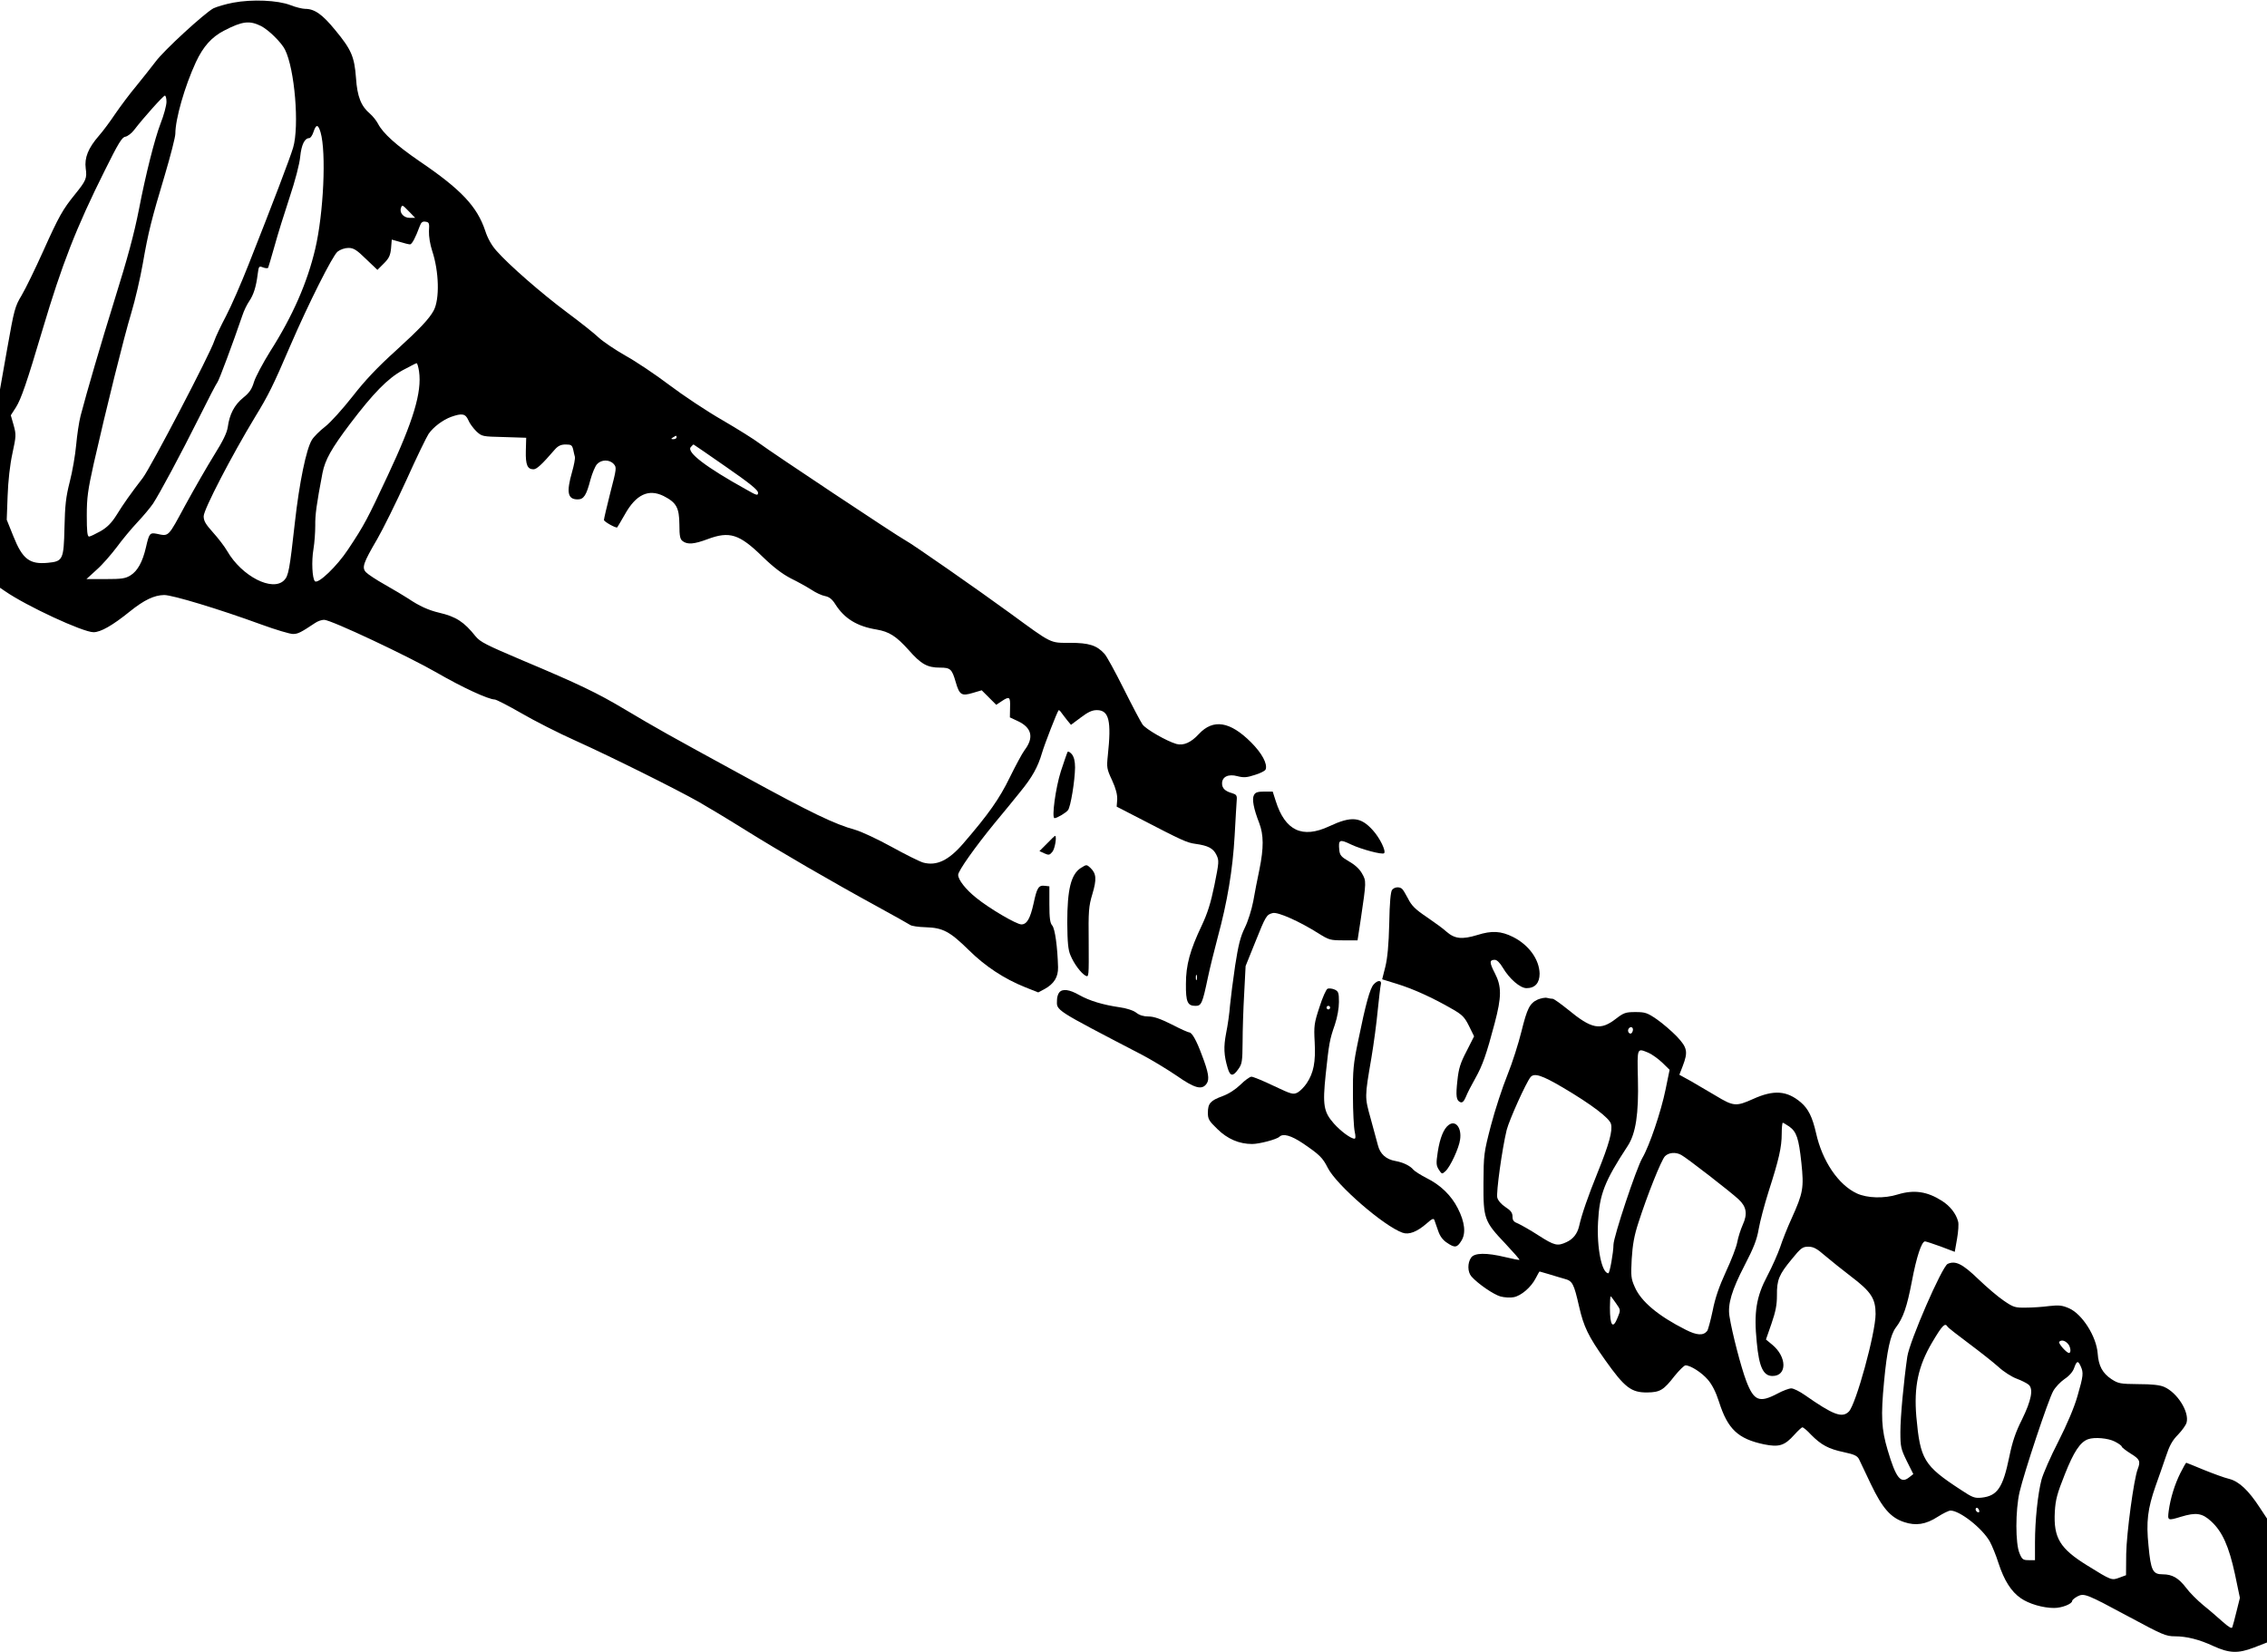 <?xml version="1.0" standalone="no"?>
<!DOCTYPE svg PUBLIC "-//W3C//DTD SVG 20010904//EN"
 "http://www.w3.org/TR/2001/REC-SVG-20010904/DTD/svg10.dtd">
<svg version="1.0" xmlns="http://www.w3.org/2000/svg"
 width="1280pt" height="933pt" viewBox="0 0 1280 933"
 preserveAspectRatio="xMidYMid meet">
<g transform="translate(0,933) scale(0.1,-0.1)"
fill="#000000" stroke="none">
<path d="M1317 9315 c-43 -8 -93 -23 -112 -32 -50 -27 -282 -239 -328 -303
-23 -30 -71 -91 -107 -135 -37 -44 -89 -114 -118 -156 -28 -42 -70 -99 -93
-125 -61 -70 -83 -125 -75 -185 8 -56 2 -69 -61 -147 -69 -85 -91 -124 -179
-320 -45 -100 -100 -213 -122 -250 -38 -63 -42 -80 -81 -299 l-41 -232 0 -560
0 -560 28 -19 c121 -84 440 -232 500 -232 40 0 106 37 205 117 82 66 138 92
194 93 47 0 309 -79 547 -166 82 -30 163 -54 180 -54 28 0 44 8 125 62 14 10
37 18 51 18 39 0 478 -207 639 -300 140 -81 287 -149 324 -150 9 0 77 -35 150
-77 72 -42 213 -114 312 -158 195 -88 561 -270 690 -343 44 -25 161 -95 260
-157 199 -124 490 -293 750 -435 94 -51 176 -98 184 -103 7 -6 47 -12 88 -13
97 -3 136 -24 243 -129 92 -91 199 -162 319 -210 l73 -29 36 19 c54 30 77 68
76 123 -3 113 -17 218 -33 236 -12 14 -16 40 -16 120 l0 101 -26 3 c-35 4 -44
-10 -63 -99 -19 -86 -38 -119 -69 -119 -28 0 -181 90 -255 150 -60 48 -102
102 -102 130 0 22 94 155 206 292 47 56 112 136 145 177 67 82 99 139 123 221
14 48 84 228 93 239 2 3 10 -4 17 -15 8 -10 22 -30 33 -43 l20 -24 55 41 c41
31 64 42 91 42 69 0 83 -60 62 -256 -7 -68 -6 -76 24 -140 22 -48 30 -81 29
-109 l-3 -40 130 -67 c235 -122 267 -137 314 -143 72 -10 101 -25 119 -62 16
-33 15 -41 -11 -171 -21 -102 -39 -159 -72 -229 -66 -139 -89 -222 -89 -329
-1 -102 9 -124 54 -124 33 0 39 12 70 160 11 52 36 154 55 225 55 203 85 382
96 575 5 96 11 188 12 204 2 24 -3 30 -26 37 -40 11 -57 28 -57 55 0 38 36 55
87 41 35 -9 52 -8 98 7 31 9 59 24 61 31 12 31 -21 92 -82 153 -119 119 -214
134 -295 47 -44 -48 -87 -67 -127 -56 -55 16 -172 83 -191 110 -10 14 -58 105
-106 201 -48 96 -97 186 -109 198 -43 48 -88 62 -194 62 -115 0 -99 -8 -337
166 -178 130 -559 396 -595 414 -42 22 -761 500 -820 545 -30 23 -126 83 -212
133 -87 50 -221 139 -299 198 -78 59 -190 134 -248 166 -58 33 -126 79 -151
102 -25 24 -106 88 -180 143 -142 106 -327 267 -397 347 -27 30 -50 71 -63
112 -46 138 -136 234 -372 394 -131 90 -205 157 -233 210 -9 18 -30 44 -46 58
-50 42 -72 96 -79 202 -9 120 -26 160 -118 271 -72 88 -116 119 -169 119 -15
0 -53 9 -83 21 -72 28 -217 34 -323 14z m157 -132 c43 -22 115 -93 135 -133
55 -109 82 -432 46 -554 -18 -60 -113 -310 -252 -661 -41 -104 -98 -235 -127
-290 -29 -55 -59 -118 -66 -140 -21 -68 -360 -717 -404 -774 -67 -87 -109
-146 -149 -211 -28 -44 -52 -68 -90 -90 -29 -16 -58 -30 -64 -30 -10 0 -13 30
-13 119 0 101 6 143 39 292 71 313 171 716 212 851 22 73 51 198 65 278 31
178 49 250 125 503 32 108 59 213 59 232 0 83 53 268 116 404 41 88 89 142
159 178 104 54 144 58 209 26z m-534 -428 c0 -20 -15 -76 -34 -124 -32 -83
-84 -288 -121 -481 -28 -142 -63 -272 -140 -519 -71 -228 -156 -518 -190 -649
-9 -35 -20 -109 -25 -165 -5 -56 -21 -149 -36 -207 -22 -86 -27 -132 -30 -260
-4 -180 -9 -190 -93 -198 -104 -10 -144 20 -196 151 l-37 92 5 135 c3 84 13
175 27 239 21 98 22 106 7 160 l-16 56 29 45 c29 46 61 138 150 438 110 370
190 576 353 902 75 151 96 186 115 188 12 2 35 19 50 39 53 69 164 193 173
193 5 0 9 -16 9 -35z m870 -172 c33 -114 17 -458 -30 -658 -45 -191 -127 -379
-255 -580 -41 -66 -82 -143 -91 -172 -12 -40 -25 -60 -61 -89 -50 -41 -77 -93
-87 -166 -5 -33 -27 -78 -77 -158 -38 -61 -111 -188 -163 -283 -99 -183 -91
-176 -162 -161 -38 7 -42 2 -60 -77 -19 -82 -47 -133 -87 -158 -29 -18 -50
-21 -141 -21 l-108 0 58 53 c32 28 82 86 113 127 30 41 83 105 117 141 34 36
73 83 88 105 39 60 154 274 260 486 51 103 98 193 104 200 9 11 87 220 141
378 8 25 25 60 38 79 25 37 39 81 48 153 6 45 7 47 30 38 13 -5 26 -6 29 -2 2
4 18 59 36 122 17 63 56 187 85 275 32 96 56 188 60 230 7 68 25 105 51 105 7
0 18 16 24 35 15 45 26 44 40 -2z m500 -448 l34 -35 -32 0 c-33 0 -58 29 -48
56 7 19 7 19 46 -21z m112 -110 c-1 -30 6 -74 18 -111 39 -117 43 -272 9 -337
-26 -48 -78 -103 -215 -228 -103 -93 -173 -167 -243 -257 -55 -70 -124 -147
-155 -171 -31 -24 -65 -58 -75 -75 -32 -52 -71 -242 -96 -466 -30 -269 -36
-302 -61 -327 -66 -66 -239 23 -321 165 -15 26 -51 73 -80 105 -42 47 -53 65
-53 92 0 38 158 342 290 560 76 124 102 177 200 405 101 234 238 507 266 529
15 12 41 21 61 21 29 0 46 -10 99 -62 l65 -62 36 36 c29 29 37 45 41 86 l4 49
46 -13 c25 -8 51 -14 57 -14 11 0 31 38 55 103 8 22 16 28 33 25 20 -3 22 -8
19 -53z m-56 -792 c17 -117 -32 -280 -177 -589 -115 -246 -132 -279 -224 -417
-61 -93 -169 -197 -187 -179 -15 15 -20 113 -8 182 6 36 10 95 10 132 -1 60 7
120 41 298 15 74 50 137 155 276 132 174 212 256 297 303 40 21 75 40 79 40 4
1 10 -20 14 -46z m278 -275 c7 -18 28 -46 45 -63 32 -30 34 -30 157 -33 l125
-4 -2 -74 c-2 -79 9 -104 43 -104 18 0 45 24 122 113 18 20 34 27 60 27 31 0
36 -4 42 -27 3 -16 8 -35 10 -43 2 -9 -5 -47 -16 -85 -33 -116 -25 -155 32
-155 34 0 49 23 72 112 10 36 26 75 37 87 25 27 70 27 94 1 17 -19 17 -24 -19
-162 -20 -79 -36 -148 -36 -154 0 -10 69 -48 75 -42 2 2 21 35 43 73 63 113
134 146 219 104 72 -37 88 -65 89 -161 0 -67 4 -83 19 -94 27 -20 64 -17 139
11 125 47 180 30 312 -99 62 -60 111 -97 159 -122 39 -19 91 -48 116 -64 25
-17 60 -33 78 -36 24 -5 40 -18 58 -47 51 -80 122 -124 233 -142 70 -12 110
-37 180 -115 71 -81 106 -100 178 -100 58 0 67 -8 88 -81 21 -73 33 -81 96
-62 l51 15 41 -41 41 -41 30 20 c45 30 50 26 48 -35 l-1 -56 45 -21 c79 -37
92 -93 38 -164 -13 -17 -51 -88 -84 -155 -58 -119 -118 -205 -263 -373 -82
-95 -150 -127 -225 -107 -21 6 -101 46 -179 89 -78 43 -170 86 -205 96 -116
32 -244 93 -626 302 -440 240 -493 270 -673 377 -159 95 -264 145 -580 278
-205 87 -239 104 -265 136 -65 82 -111 111 -205 133 -60 14 -113 38 -175 80
-22 14 -81 50 -131 78 -50 28 -98 60 -108 71 -24 26 -15 52 64 187 33 57 107
207 165 334 57 127 114 244 125 260 28 40 81 79 127 96 62 22 81 18 97 -18z
m1176 -98 c0 -5 -8 -10 -17 -10 -15 0 -16 2 -3 10 19 12 20 12 20 0z m279
-166 c133 -92 181 -131 181 -146 0 -18 -6 -17 -67 18 -227 126 -337 210 -313
239 7 8 14 15 16 15 1 0 84 -57 183 -126z m2658 -2896 c-3 -7 -5 -2 -5 12 0
14 2 19 5 13 2 -7 2 -19 0 -25z"/>
<path d="M6028 5084 c-3 -5 -20 -54 -38 -109 -30 -94 -53 -265 -36 -265 14 0
63 29 76 45 15 18 39 165 40 241 0 36 -6 59 -18 75 -11 12 -21 18 -24 13z"/>
<path d="M7080 4840 c-12 -22 -2 -76 30 -158 25 -66 26 -139 1 -262 -11 -52
-27 -133 -35 -180 -9 -47 -30 -114 -48 -150 -25 -51 -36 -97 -54 -212 -12 -81
-25 -183 -29 -225 -3 -43 -13 -114 -22 -157 -15 -79 -13 -124 9 -198 14 -47
30 -48 60 -5 21 29 23 43 24 152 0 66 4 190 9 275 l8 155 54 134 c60 150 64
156 99 165 29 8 153 -48 259 -115 59 -37 66 -39 141 -39 l79 0 18 118 c32 217
32 216 7 260 -14 25 -40 49 -74 68 -43 25 -51 35 -54 63 -6 60 1 64 67 32 57
-27 177 -59 186 -49 12 12 -24 86 -63 129 -69 77 -121 82 -247 23 -152 -71
-249 -25 -302 143 l-17 53 -47 0 c-38 0 -51 -4 -59 -20z"/>
<path d="M5912 4567 l-43 -43 28 -13 c25 -11 29 -10 45 9 15 18 26 90 15 90
-2 0 -22 -19 -45 -43z"/>
<path d="M6103 4429 c-56 -36 -77 -121 -77 -309 1 -113 5 -154 18 -184 20 -49
60 -102 86 -116 18 -9 18 -3 17 188 -2 179 0 204 21 274 25 84 22 115 -11 147
-22 20 -22 20 -54 0z"/>
<path d="M7860 4305 c-8 -10 -14 -71 -16 -189 -3 -123 -10 -195 -22 -245 l-18
-71 84 -26 c88 -27 200 -77 312 -142 56 -32 69 -45 94 -95 l29 -59 -42 -83
c-35 -67 -45 -98 -52 -165 -10 -89 -7 -115 17 -124 11 -4 20 5 31 31 8 21 32
67 53 104 41 73 63 136 109 310 40 151 40 209 1 284 -31 60 -31 75 0 75 12 0
29 -17 45 -44 37 -63 98 -116 134 -116 48 0 74 29 74 82 -2 81 -61 162 -150
207 -68 34 -120 37 -202 11 -86 -26 -127 -22 -174 19 -17 16 -68 53 -112 83
-64 43 -85 64 -105 104 -14 27 -29 52 -35 56 -16 12 -42 9 -55 -7z"/>
<path d="M7756 3771 c-21 -23 -45 -110 -87 -316 -28 -134 -31 -167 -30 -312 0
-90 5 -181 10 -203 6 -27 5 -40 -1 -40 -21 0 -78 42 -117 86 -57 65 -64 103
-46 275 19 178 22 197 52 283 14 42 23 93 23 128 0 52 -3 60 -24 70 -14 6 -31
8 -40 5 -8 -3 -29 -50 -46 -104 -30 -91 -32 -106 -27 -198 6 -113 -6 -173 -45
-232 -14 -21 -37 -44 -51 -52 -25 -13 -34 -11 -135 37 -60 29 -117 52 -126 52
-9 0 -37 -20 -62 -45 -28 -27 -66 -52 -102 -65 -68 -25 -82 -41 -82 -94 0 -35
6 -46 54 -92 57 -56 123 -84 196 -84 40 0 139 26 154 41 21 20 66 7 132 -37
94 -64 112 -81 141 -139 50 -98 317 -329 422 -366 36 -13 82 5 136 52 30 27
40 31 44 19 3 -8 12 -35 21 -60 10 -30 26 -52 49 -67 45 -31 58 -29 82 10 27
42 20 106 -20 184 -37 73 -98 132 -177 171 -33 17 -66 38 -74 47 -18 22 -57
41 -101 49 -53 9 -87 40 -99 89 -6 23 -25 91 -41 151 -34 122 -34 119 4 341
14 83 30 204 36 270 7 66 14 130 17 143 8 28 -16 30 -40 3z m-246 -131 c0 -5
-4 -10 -10 -10 -5 0 -10 5 -10 10 0 6 5 10 10 10 6 0 10 -4 10 -10z"/>
<path d="M5981 3726 c-7 -8 -13 -27 -13 -43 -2 -61 -20 -49 483 -311 53 -28
139 -80 192 -116 103 -72 144 -83 170 -45 17 24 11 63 -28 164 -29 79 -55 125
-70 125 -6 0 -51 20 -99 45 -64 32 -101 45 -131 45 -28 0 -51 7 -69 21 -16 13
-53 25 -94 31 -95 14 -169 36 -228 69 -56 32 -95 37 -113 15z"/>
<path d="M8683 3686 c-46 -21 -60 -49 -93 -182 -16 -65 -51 -176 -79 -245 -28
-69 -70 -197 -93 -285 -40 -154 -41 -164 -42 -324 -1 -202 4 -217 124 -343 45
-48 81 -89 79 -91 -2 -2 -38 5 -79 15 -108 26 -175 25 -194 -3 -21 -30 -20
-81 2 -106 36 -41 125 -102 164 -113 23 -6 56 -8 75 -4 42 8 98 56 124 107 11
21 20 38 22 38 1 0 25 -7 52 -15 28 -9 67 -20 87 -26 47 -12 54 -26 84 -157
26 -114 52 -168 147 -302 110 -155 147 -184 238 -183 72 1 92 13 154 93 27 33
54 60 62 60 28 0 92 -41 126 -81 24 -28 45 -69 63 -125 49 -154 107 -209 254
-240 85 -17 116 -8 172 55 20 22 40 41 45 41 5 0 27 -18 48 -41 58 -59 100
-81 185 -99 61 -13 77 -21 87 -41 6 -13 36 -76 66 -139 65 -136 112 -190 188
-215 66 -22 122 -14 190 30 30 19 62 35 72 35 52 0 179 -99 222 -175 12 -22
35 -77 49 -122 32 -98 72 -161 126 -198 46 -32 125 -55 188 -55 44 0 102 23
102 40 0 5 13 16 29 25 39 20 50 15 294 -116 186 -100 206 -109 257 -109 66 0
138 -18 217 -55 90 -41 139 -43 228 -9 l75 29 0 350 0 350 -41 62 c-63 97
-117 148 -173 162 -26 6 -91 30 -143 51 -53 22 -97 40 -99 40 -2 0 -17 -26
-33 -58 -32 -64 -56 -141 -66 -214 -7 -55 -6 -56 69 -33 86 26 120 21 171 -26
63 -58 100 -141 134 -298 l28 -134 -19 -76 c-10 -42 -21 -82 -24 -90 -3 -9
-19 0 -53 30 -27 24 -76 67 -110 94 -34 28 -78 72 -97 98 -43 56 -78 77 -133
77 -56 0 -67 21 -80 161 -14 136 -5 209 40 338 17 47 43 122 58 166 20 61 36
91 69 124 23 24 45 55 48 68 16 61 -53 169 -126 201 -24 11 -70 16 -146 16
-103 1 -113 3 -152 28 -51 34 -73 75 -78 145 -7 96 -87 222 -161 255 -39 17
-57 19 -112 13 -36 -5 -96 -9 -132 -9 -62 -1 -71 2 -125 39 -33 22 -97 77
-144 122 -89 86 -129 106 -173 86 -32 -15 -215 -436 -228 -524 -20 -139 -39
-339 -39 -425 0 -84 3 -96 36 -164 l37 -74 -23 -18 c-48 -39 -75 -5 -122 154
-35 118 -39 190 -20 388 16 173 36 263 66 303 42 55 63 116 91 262 26 138 55
225 74 225 5 0 45 -13 89 -29 l79 -30 13 74 c7 40 10 84 6 97 -11 44 -46 89
-93 118 -82 52 -156 63 -248 35 -76 -24 -173 -21 -231 6 -105 49 -195 183
-230 340 -21 92 -44 138 -86 174 -79 67 -153 72 -270 19 -96 -43 -110 -42
-211 19 -40 24 -102 60 -138 81 l-67 37 19 49 c31 81 26 104 -33 167 -29 30
-80 74 -113 97 -54 37 -66 41 -121 41 -55 0 -66 -4 -109 -37 -89 -69 -137 -60
-273 52 -41 33 -79 60 -85 60 -7 0 -21 2 -32 5 -11 3 -34 -2 -52 -9z m537
-170 c0 -8 -4 -17 -9 -21 -12 -7 -24 12 -16 25 9 15 25 12 25 -4z m88 -131
c20 -9 55 -34 78 -56 l41 -40 -23 -112 c-25 -123 -91 -318 -131 -386 -34 -58
-163 -446 -163 -490 0 -42 -21 -161 -29 -161 -37 1 -66 143 -58 290 8 156 36
229 168 430 45 70 62 180 57 378 -4 179 -6 174 60 147z m-484 -196 c161 -95
264 -173 272 -206 10 -38 -10 -112 -75 -273 -55 -136 -90 -237 -105 -304 -10
-43 -34 -73 -71 -90 -51 -24 -68 -20 -157 37 -46 30 -98 59 -115 67 -26 10
-33 18 -33 40 0 21 -9 34 -40 54 -23 15 -42 37 -46 53 -7 28 27 275 53 382 15
58 109 267 135 299 21 24 63 11 182 -59z m1278 -220 c42 -30 54 -66 69 -205
15 -142 10 -170 -55 -314 -24 -52 -53 -126 -65 -163 -13 -37 -45 -110 -72
-161 -63 -119 -77 -207 -60 -375 13 -141 37 -191 89 -191 83 0 82 108 -2 177
l-35 29 31 89 c24 70 31 106 31 160 -1 87 11 117 84 205 51 63 61 70 93 70 29
0 48 -10 95 -51 33 -28 98 -80 145 -116 115 -87 140 -126 140 -213 0 -107
-111 -511 -151 -551 -38 -38 -88 -19 -248 93 -30 21 -64 38 -77 38 -12 0 -48
-13 -79 -30 -101 -53 -132 -41 -175 71 -29 76 -80 271 -95 366 -11 68 13 148
85 287 53 102 70 147 80 206 7 41 32 136 56 212 58 180 74 250 74 326 0 34 3
62 6 62 3 0 19 -10 36 -21z m-609 -161 c29 -15 282 -211 324 -251 44 -41 51
-82 23 -143 -12 -27 -26 -71 -31 -98 -5 -28 -34 -103 -64 -167 -38 -83 -61
-148 -75 -221 -12 -56 -26 -108 -31 -114 -22 -27 -58 -25 -121 7 -155 78 -253
160 -288 242 -21 47 -22 62 -17 158 5 80 14 132 38 205 49 153 129 354 150
375 21 21 60 25 92 7z m-369 -837 c27 -38 27 -39 10 -80 -27 -69 -44 -49 -44
55 0 35 2 64 4 64 2 0 15 -17 30 -39z m1872 -132 c3 -6 58 -49 120 -95 63 -47
139 -107 168 -133 29 -27 75 -56 102 -66 27 -10 57 -25 68 -34 28 -24 16 -88
-38 -198 -35 -69 -54 -125 -71 -209 -36 -175 -67 -221 -156 -231 -40 -4 -51 0
-119 45 -208 136 -228 170 -250 413 -14 168 10 284 89 418 58 98 73 113 87 90z
m678 -95 c17 -16 22 -54 8 -54 -14 0 -63 56 -55 63 11 12 31 8 47 -9z m74
-129 c17 -37 15 -54 -18 -168 -18 -64 -59 -160 -108 -257 -44 -85 -86 -182
-95 -215 -21 -80 -37 -231 -37 -355 l0 -100 -36 0 c-31 0 -37 4 -51 38 -24 54
-24 243 0 347 26 111 162 521 190 570 12 22 41 52 64 68 26 17 47 41 54 62 15
42 22 43 37 10z m192 -425 c22 -11 40 -24 40 -29 0 -4 23 -22 50 -39 52 -32
57 -43 40 -88 -22 -56 -63 -362 -65 -479 l-1 -120 -38 -14 c-43 -16 -44 -16
-181 69 -155 96 -191 156 -183 304 4 68 13 102 57 212 50 126 86 181 131 197
36 13 113 6 150 -13z m-765 -398 c-8 -8 -25 10 -19 20 4 6 9 5 15 -3 4 -7 6
-15 4 -17z"/>
<path d="M8179 2977 c-28 -21 -49 -74 -61 -151 -10 -66 -9 -77 6 -101 17 -26
18 -26 37 -9 27 24 77 131 83 179 10 67 -26 112 -65 82z"/>
</g>
</svg>
